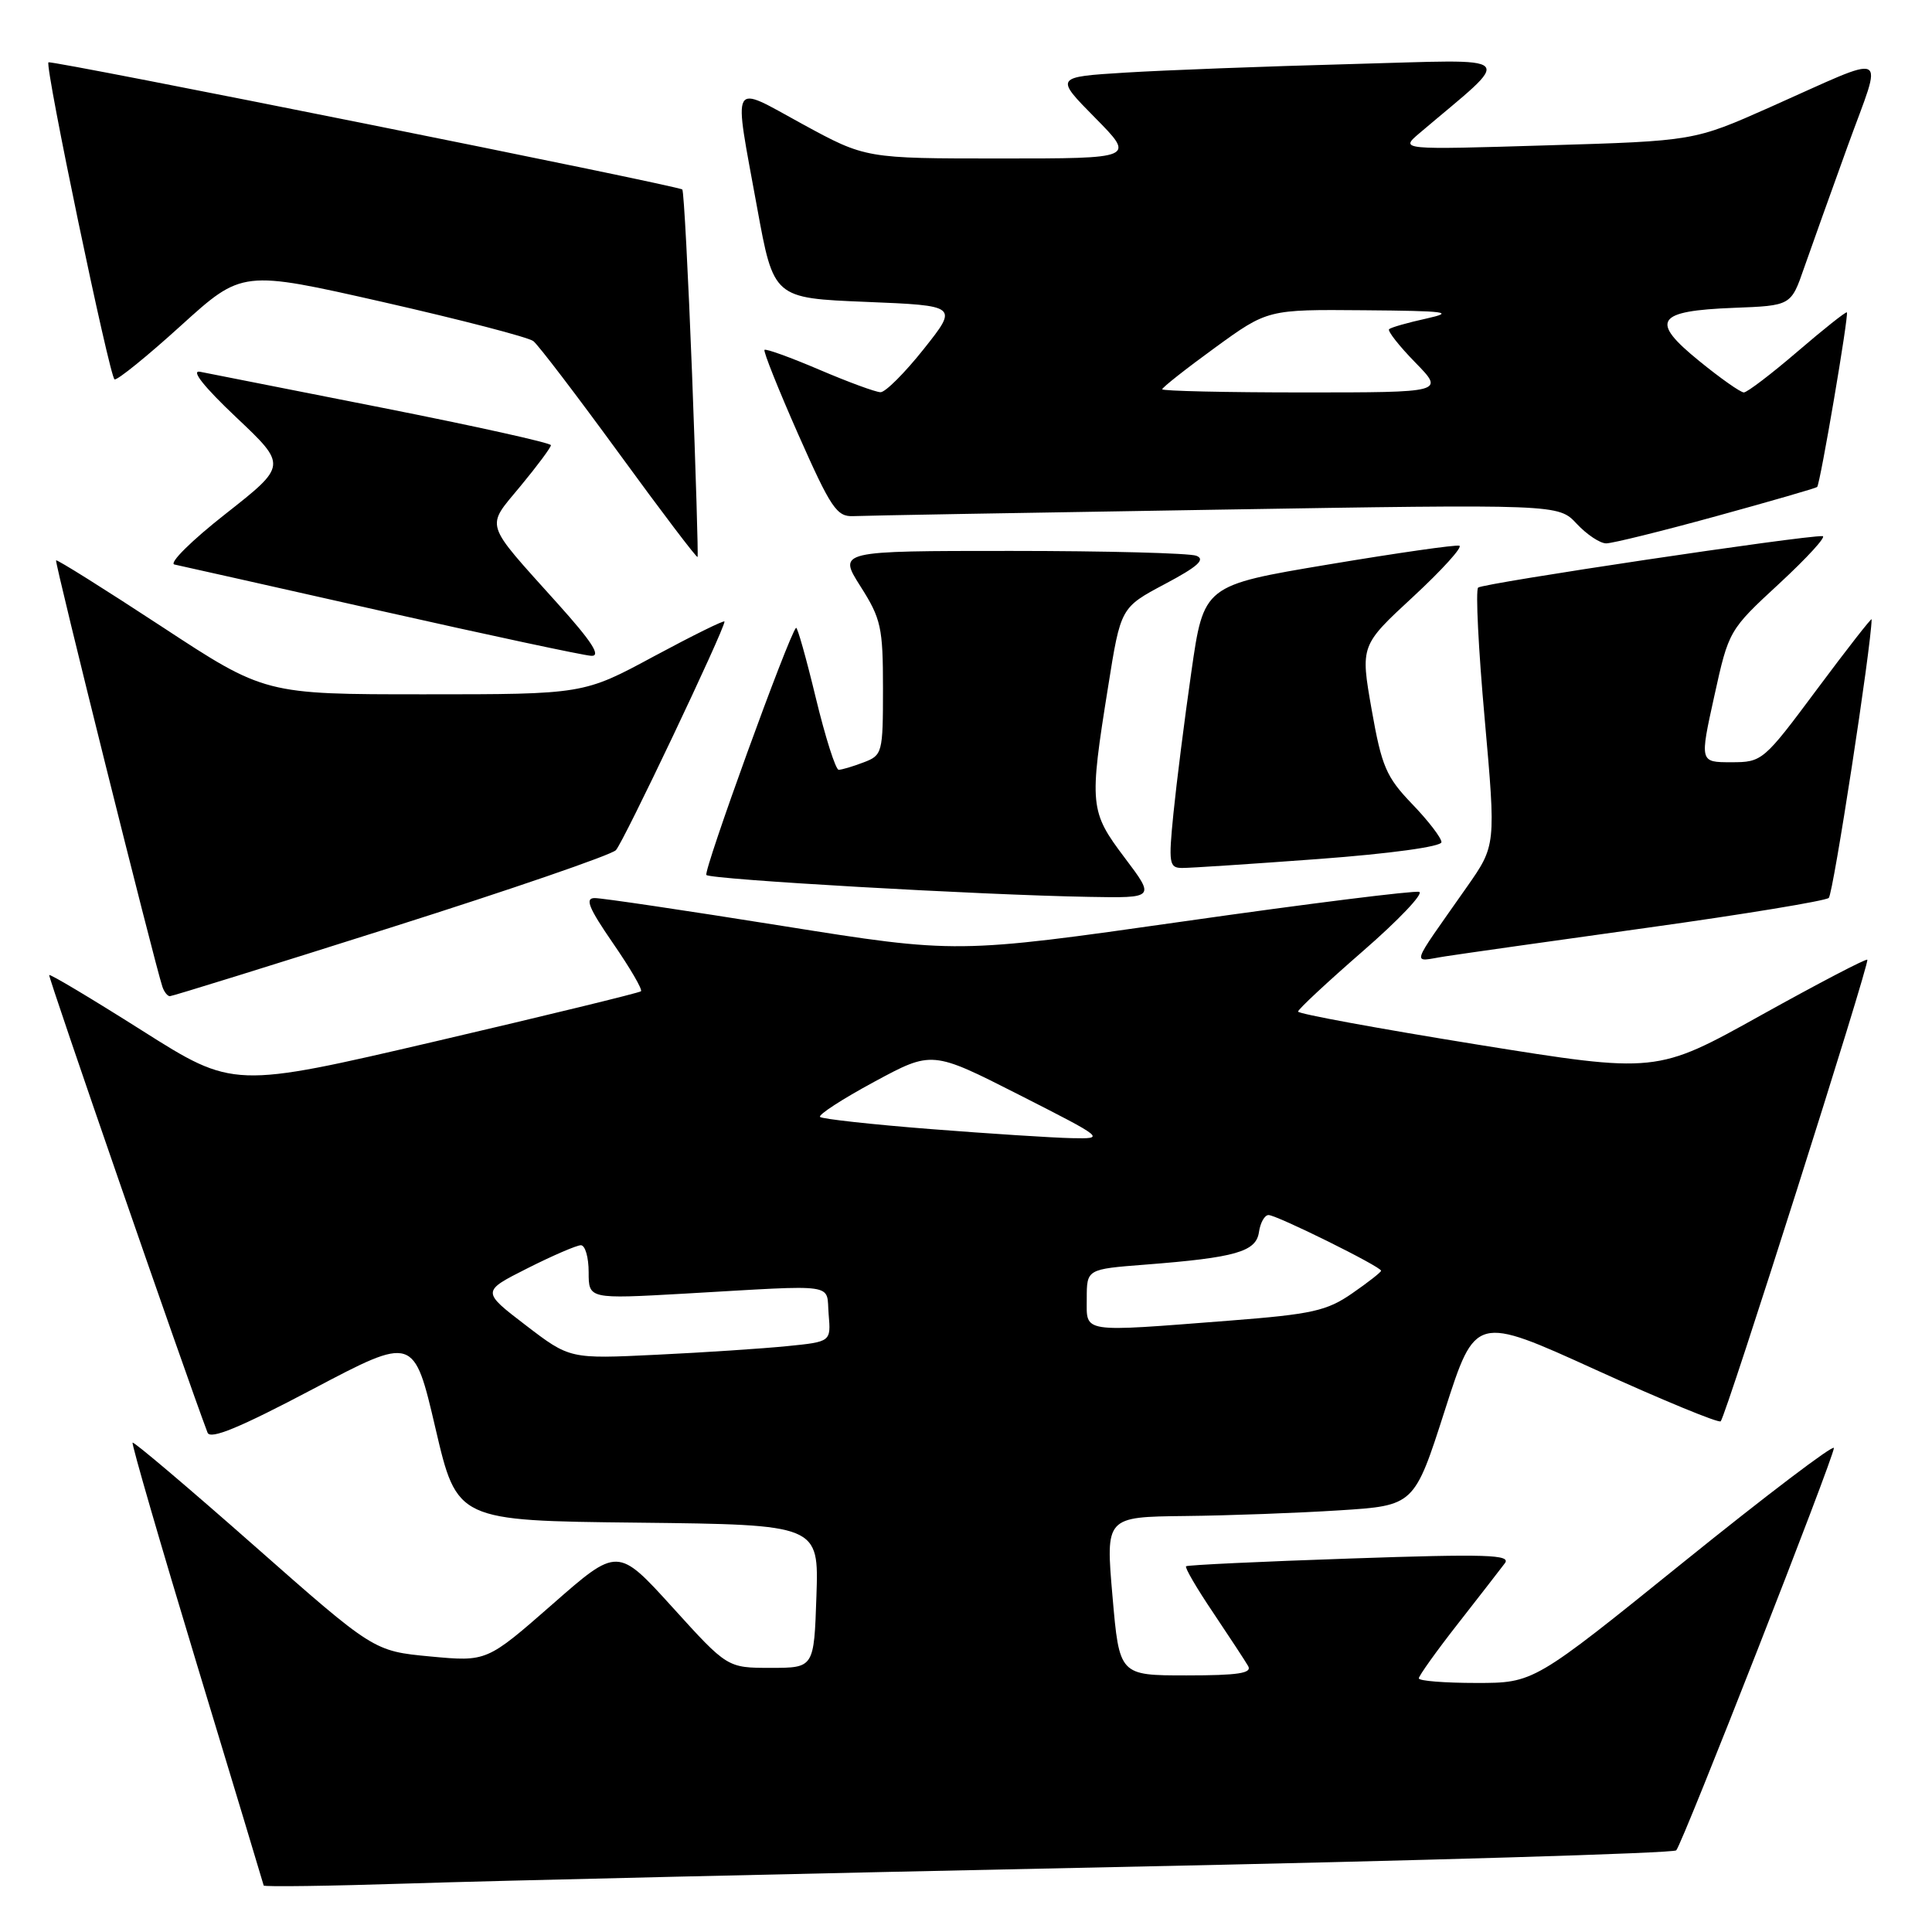 <?xml version="1.0" encoding="UTF-8" standalone="no"?>
<!DOCTYPE svg PUBLIC "-//W3C//DTD SVG 1.1//EN" "http://www.w3.org/Graphics/SVG/1.1/DTD/svg11.dtd" >
<svg xmlns="http://www.w3.org/2000/svg" xmlns:xlink="http://www.w3.org/1999/xlink" version="1.1" viewBox="0 0 256 256">
 <g >
 <path fill="currentColor"
d=" M 147.50 247.40 C 188.20 246.56 221.78 245.56 222.11 245.18 C 222.96 244.25 243.00 193.09 243.00 191.87 C 243.00 191.34 234.05 198.13 223.12 206.95 C 203.24 223.00 203.24 223.00 195.62 223.00 C 191.43 223.00 188.00 222.73 188.00 222.39 C 188.00 222.06 190.33 218.79 193.19 215.14 C 196.04 211.49 198.84 207.89 199.40 207.14 C 200.27 206.00 197.00 205.89 178.96 206.51 C 167.16 206.91 157.35 207.37 157.16 207.54 C 156.97 207.71 158.58 210.47 160.74 213.67 C 162.89 216.88 164.98 220.06 165.38 220.75 C 165.95 221.71 164.06 222.00 157.22 222.00 C 148.32 222.00 148.32 222.00 147.41 211.50 C 146.50 201.00 146.50 201.00 157.00 200.88 C 162.77 200.82 171.98 200.48 177.45 200.13 C 187.40 199.50 187.40 199.50 191.45 186.87 C 195.50 174.25 195.50 174.25 211.50 181.53 C 220.30 185.53 227.72 188.59 228.00 188.33 C 228.68 187.69 247.77 127.59 247.43 127.17 C 247.29 126.98 240.94 130.30 233.33 134.53 C 219.50 142.23 219.50 142.23 195.75 138.41 C 182.69 136.30 172.00 134.34 172.00 134.04 C 172.00 133.74 175.87 130.14 180.59 126.03 C 185.32 121.92 188.67 118.39 188.05 118.18 C 187.43 117.98 173.38 119.73 156.83 122.09 C 126.75 126.37 126.75 126.37 103.62 122.68 C 90.91 120.65 79.74 118.99 78.80 119.00 C 77.47 119.00 78.00 120.30 81.23 124.99 C 83.50 128.28 85.17 131.14 84.93 131.35 C 84.69 131.56 72.45 134.54 57.72 137.98 C 30.94 144.22 30.94 144.22 18.85 136.57 C 12.20 132.36 6.65 129.04 6.52 129.20 C 6.35 129.43 24.51 181.92 27.50 189.83 C 27.86 190.79 31.74 189.19 41.42 184.08 C 54.84 177.00 54.84 177.00 57.70 189.25 C 60.56 201.50 60.56 201.50 84.53 201.76 C 108.50 202.03 108.50 202.03 108.18 211.51 C 107.86 221.00 107.86 221.00 102.12 221.00 C 96.38 221.00 96.38 221.00 89.12 212.99 C 81.85 204.98 81.85 204.98 73.18 212.59 C 64.50 220.19 64.50 220.19 57.01 219.49 C 49.52 218.78 49.52 218.78 33.68 204.81 C 24.96 197.12 17.71 190.98 17.57 191.16 C 17.42 191.35 21.25 204.55 26.08 220.50 C 30.92 236.45 34.90 249.66 34.94 249.84 C 34.97 250.03 43.66 249.91 54.25 249.57 C 64.84 249.22 106.80 248.25 147.50 247.40 Z  M 51.80 122.90 C 67.58 117.90 81.00 113.29 81.61 112.65 C 82.60 111.62 96.00 83.41 96.00 82.36 C 96.00 82.12 91.80 84.20 86.66 86.96 C 77.32 92.00 77.32 92.00 56.21 92.00 C 35.10 92.00 35.10 92.00 21.39 83.00 C 13.84 78.05 7.56 74.11 7.43 74.25 C 7.21 74.47 20.46 127.59 21.52 130.75 C 21.75 131.44 22.20 132.00 22.51 132.00 C 22.83 132.00 36.01 127.91 51.80 122.90 Z  M 218.50 122.90 C 231.15 121.14 241.87 119.37 242.32 118.98 C 242.91 118.46 247.96 85.61 248.00 82.06 C 248.00 81.82 244.75 85.98 240.78 91.31 C 233.67 100.86 233.51 101.00 229.39 101.00 C 225.22 101.00 225.22 101.00 227.15 92.25 C 229.07 83.53 229.10 83.48 235.79 77.30 C 239.48 73.88 242.05 71.07 241.50 71.04 C 239.07 70.92 196.43 77.29 195.86 77.86 C 195.51 78.21 195.90 86.04 196.73 95.26 C 198.22 112.03 198.22 112.03 194.36 117.54 C 186.63 128.58 187.00 127.41 191.52 126.72 C 193.71 126.38 205.85 124.66 218.50 122.90 Z  M 149.03 113.66 C 144.39 107.51 144.31 106.71 146.83 91.00 C 148.50 80.50 148.50 80.50 154.35 77.39 C 158.71 75.08 159.77 74.13 158.52 73.64 C 157.59 73.29 146.53 73.00 133.94 73.00 C 111.04 73.00 111.04 73.00 114.02 77.70 C 116.75 81.99 117.00 83.14 117.00 91.22 C 117.00 99.78 116.92 100.08 114.43 101.02 C 113.02 101.56 111.54 102.00 111.13 102.00 C 110.73 102.00 109.36 97.70 108.09 92.44 C 106.82 87.18 105.65 83.02 105.48 83.19 C 104.49 84.20 93.15 115.48 93.60 115.94 C 94.20 116.54 129.86 118.59 144.28 118.84 C 153.06 119.00 153.06 119.00 149.03 113.66 Z  M 174.75 113.82 C 184.27 113.11 191.00 112.18 191.00 111.59 C 191.00 111.03 189.26 108.76 187.12 106.54 C 183.67 102.95 183.08 101.56 181.75 94.02 C 180.26 85.53 180.26 85.53 187.26 79.06 C 191.10 75.50 193.85 72.46 193.37 72.31 C 192.89 72.16 185.07 73.28 176.00 74.80 C 159.50 77.56 159.50 77.56 157.86 89.03 C 156.95 95.34 155.89 103.76 155.49 107.75 C 154.82 114.42 154.92 115.00 156.63 115.01 C 157.66 115.02 165.81 114.48 174.75 113.82 Z  M 73.85 79.93 C 64.00 68.96 64.33 70.03 68.97 64.41 C 71.19 61.73 73.00 59.29 73.00 58.99 C 73.00 58.69 62.99 56.47 50.75 54.05 C 38.51 51.64 27.60 49.48 26.50 49.26 C 25.25 49.02 27.05 51.28 31.27 55.27 C 38.05 61.67 38.05 61.67 29.89 68.09 C 25.40 71.61 22.35 74.63 23.11 74.80 C 23.88 74.96 36.20 77.73 50.50 80.95 C 64.80 84.17 77.33 86.85 78.35 86.90 C 79.69 86.97 78.43 85.02 73.85 79.93 Z  M 91.70 49.50 C 91.19 36.30 90.61 25.32 90.41 25.11 C 89.97 24.62 6.74 7.93 6.42 8.26 C 5.92 8.77 14.54 50.05 15.18 50.27 C 15.56 50.40 19.52 47.19 23.98 43.14 C 32.09 35.79 32.09 35.79 50.79 40.03 C 61.08 42.37 70.03 44.69 70.67 45.20 C 71.32 45.70 76.43 52.41 82.04 60.10 C 87.65 67.80 92.32 73.96 92.43 73.80 C 92.53 73.63 92.20 62.70 91.70 49.50 Z  M 227.40 68.40 C 234.61 66.42 240.63 64.68 240.78 64.53 C 241.18 64.16 245.01 41.67 244.72 41.39 C 244.60 41.26 241.65 43.60 238.18 46.58 C 234.71 49.56 231.50 52.00 231.07 52.00 C 230.63 52.00 227.97 50.13 225.15 47.83 C 218.57 42.49 219.42 41.19 229.75 40.79 C 237.32 40.50 237.32 40.50 239.05 35.50 C 240.01 32.75 242.62 25.46 244.85 19.29 C 249.53 6.38 250.77 6.99 234.48 14.23 C 224.46 18.68 224.46 18.68 204.98 19.26 C 185.50 19.85 185.50 19.85 188.06 17.67 C 200.73 6.91 201.71 7.89 179.00 8.49 C 167.72 8.79 154.29 9.30 149.13 9.62 C 139.77 10.20 139.77 10.20 145.10 15.60 C 150.43 21.00 150.43 21.00 132.57 21.00 C 114.70 21.00 114.70 21.00 106.35 16.45 C 96.65 11.16 97.17 10.20 100.32 27.50 C 102.51 39.50 102.51 39.50 114.74 40.00 C 126.97 40.50 126.97 40.50 122.40 46.25 C 119.89 49.41 117.31 51.99 116.67 51.97 C 116.03 51.96 112.38 50.62 108.57 48.99 C 104.75 47.36 101.49 46.18 101.30 46.36 C 101.12 46.55 103.14 51.60 105.79 57.60 C 110.09 67.31 110.88 68.49 113.06 68.39 C 114.40 68.32 135.97 67.94 161.00 67.54 C 206.50 66.80 206.50 66.80 208.92 69.40 C 210.26 70.83 212.01 72.00 212.83 72.00 C 213.64 72.00 220.20 70.38 227.40 68.40 Z  M 69.66 175.60 C 63.81 171.12 63.81 171.12 69.88 168.06 C 73.21 166.38 76.41 165.00 76.97 165.00 C 77.54 165.00 78.00 166.60 78.00 168.57 C 78.00 172.13 78.00 172.13 90.75 171.41 C 111.37 170.23 109.45 169.96 109.80 174.15 C 110.11 177.79 110.11 177.79 104.30 178.37 C 101.11 178.69 93.33 179.21 87.00 179.51 C 75.50 180.07 75.50 180.07 69.66 175.60 Z  M 144.00 172.09 C 144.00 168.17 144.00 168.17 151.75 167.57 C 163.74 166.64 166.45 165.86 166.82 163.25 C 167.00 162.01 167.57 161.00 168.09 161.00 C 169.18 161.00 183.00 167.84 183.00 168.38 C 183.00 168.57 181.28 169.92 179.18 171.37 C 175.82 173.70 173.87 174.14 162.93 174.99 C 143.03 176.53 144.00 176.68 144.00 172.09 Z  M 123.33 149.61 C 115.54 149.00 108.94 148.27 108.66 148.00 C 108.39 147.72 111.61 145.63 115.83 143.35 C 123.50 139.21 123.50 139.21 135.00 145.05 C 146.46 150.88 146.49 150.90 142.00 150.81 C 139.53 150.76 131.12 150.22 123.33 149.61 Z  M 154.00 51.58 C 154.00 51.35 157.14 48.87 160.98 46.08 C 167.97 41.00 167.97 41.00 180.73 41.11 C 191.70 41.20 192.86 41.35 189.00 42.21 C 186.53 42.75 184.30 43.39 184.06 43.62 C 183.83 43.85 185.38 45.83 187.52 48.02 C 191.41 52.00 191.41 52.00 172.70 52.00 C 162.42 52.00 154.00 51.81 154.00 51.58 Z "/>
</g>
</svg>